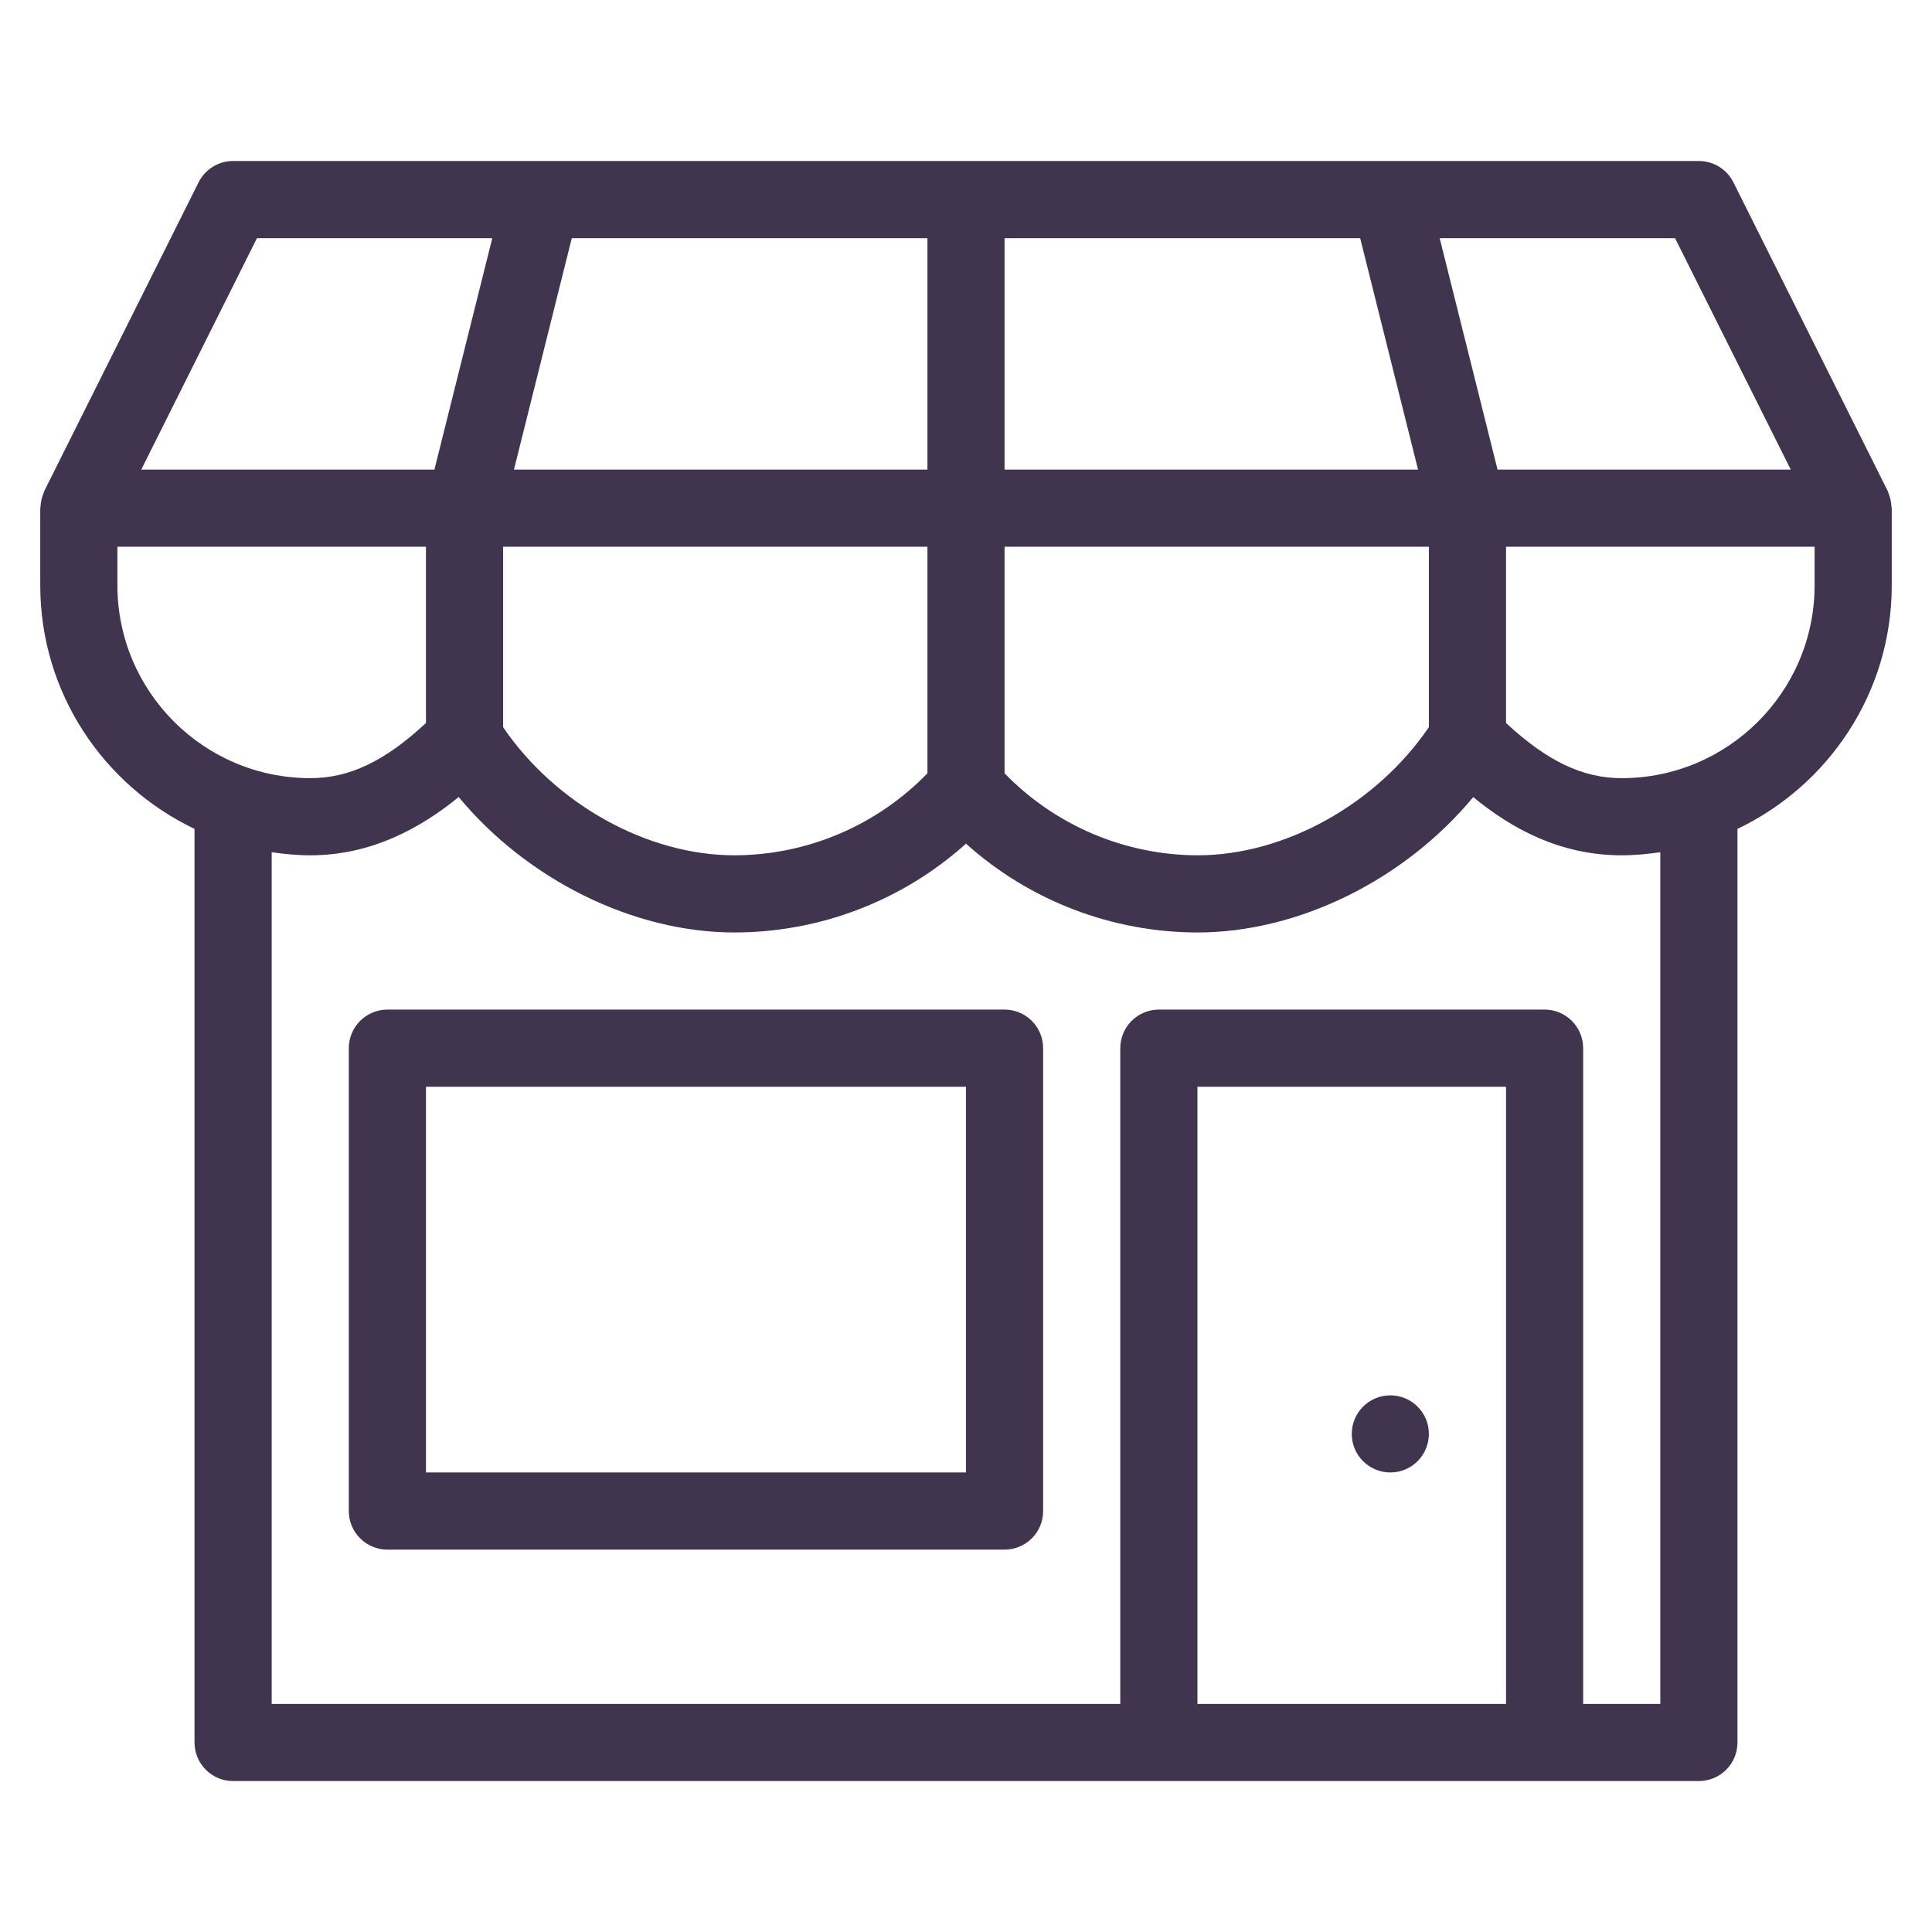 <svg width="48" height="48" viewBox="0 0 48 48" fill="none" xmlns="http://www.w3.org/2000/svg">
<path d="M24.958 25.083H9.625C9.371 25.083 9.127 25.184 8.947 25.364C8.767 25.544 8.666 25.788 8.666 26.042V37.542C8.666 37.796 8.767 38.04 8.947 38.219C9.127 38.399 9.371 38.5 9.625 38.5H24.958C25.212 38.5 25.456 38.399 25.636 38.219C25.816 38.04 25.916 37.796 25.916 37.542V26.042C25.916 25.788 25.816 25.544 25.636 25.364C25.456 25.184 25.212 25.083 24.958 25.083ZM24 36.583H10.583V27H24V36.583Z" fill="#40344E"/>
<path d="M46.992 12.586C46.988 12.488 46.968 12.391 46.935 12.299C46.926 12.276 46.921 12.252 46.911 12.23C46.906 12.219 46.904 12.207 46.899 12.197L43.066 4.53C42.986 4.371 42.864 4.237 42.712 4.143C42.561 4.05 42.386 4 42.208 4H5.792C5.428 4 5.097 4.205 4.934 4.53L1.101 12.197C1.095 12.208 1.093 12.222 1.088 12.234C1.08 12.253 1.075 12.273 1.067 12.293C1.031 12.39 1.01 12.491 1.007 12.594C1.006 12.605 1 12.614 1 12.625V14.542C1 17.211 2.572 19.515 4.833 20.593V43.292C4.833 43.546 4.934 43.79 5.114 43.969C5.294 44.149 5.537 44.25 5.792 44.25H42.208C42.462 44.25 42.706 44.149 42.886 43.969C43.066 43.79 43.167 43.546 43.167 43.292V20.593C45.428 19.515 47 17.211 47 14.542V12.625C47 12.611 46.992 12.599 46.992 12.586ZM44.491 11.667H37.206L35.768 5.917H41.616L44.491 11.667ZM35.5 18.066C34.199 19.976 31.924 21.25 29.75 21.25C28.856 21.247 27.971 21.065 27.148 20.715C26.325 20.365 25.581 19.854 24.958 19.212V13.583H35.5V18.066ZM12.5 13.583H23.042V19.212C22.42 19.854 21.675 20.366 20.852 20.716C20.029 21.066 19.144 21.248 18.25 21.25C16.076 21.25 13.802 19.977 12.5 18.068V13.583ZM23.042 5.917V11.667H12.769L14.206 5.917H23.042ZM33.793 5.917L35.231 11.667H24.958V5.917H33.793ZM6.384 5.917H12.231L10.793 11.667H3.509L6.384 5.917ZM2.917 14.542V13.583H10.583V17.963C9.558 18.916 8.681 19.333 7.708 19.333C5.066 19.333 2.917 17.184 2.917 14.542ZM29.75 42.333V27H37.417V42.333H29.75ZM41.25 42.333H39.333V26.042C39.333 25.788 39.232 25.544 39.053 25.364C38.873 25.184 38.629 25.083 38.375 25.083H28.792C28.538 25.083 28.294 25.184 28.114 25.364C27.934 25.544 27.833 25.788 27.833 26.042V42.333H6.75V21.173C7.064 21.218 7.383 21.25 7.708 21.25C9.253 21.25 10.48 20.549 11.396 19.802C13.093 21.849 15.724 23.167 18.25 23.167C20.373 23.165 22.421 22.379 24 20.961C25.58 22.379 27.627 23.164 29.75 23.167C32.276 23.167 34.906 21.849 36.602 19.804C37.542 20.575 38.745 21.25 40.292 21.25C40.617 21.25 40.936 21.218 41.25 21.173V42.333ZM45.083 14.542C45.083 17.184 42.934 19.333 40.292 19.333C39.321 19.333 38.445 18.916 37.417 17.963V13.583H45.083V14.542Z" fill="#40344E"/>
<path d="M34.542 36.583C35.071 36.583 35.5 36.154 35.5 35.625C35.5 35.096 35.071 34.667 34.542 34.667C34.013 34.667 33.584 35.096 33.584 35.625C33.584 36.154 34.013 36.583 34.542 36.583Z" fill="#40344E"/>
</svg>
